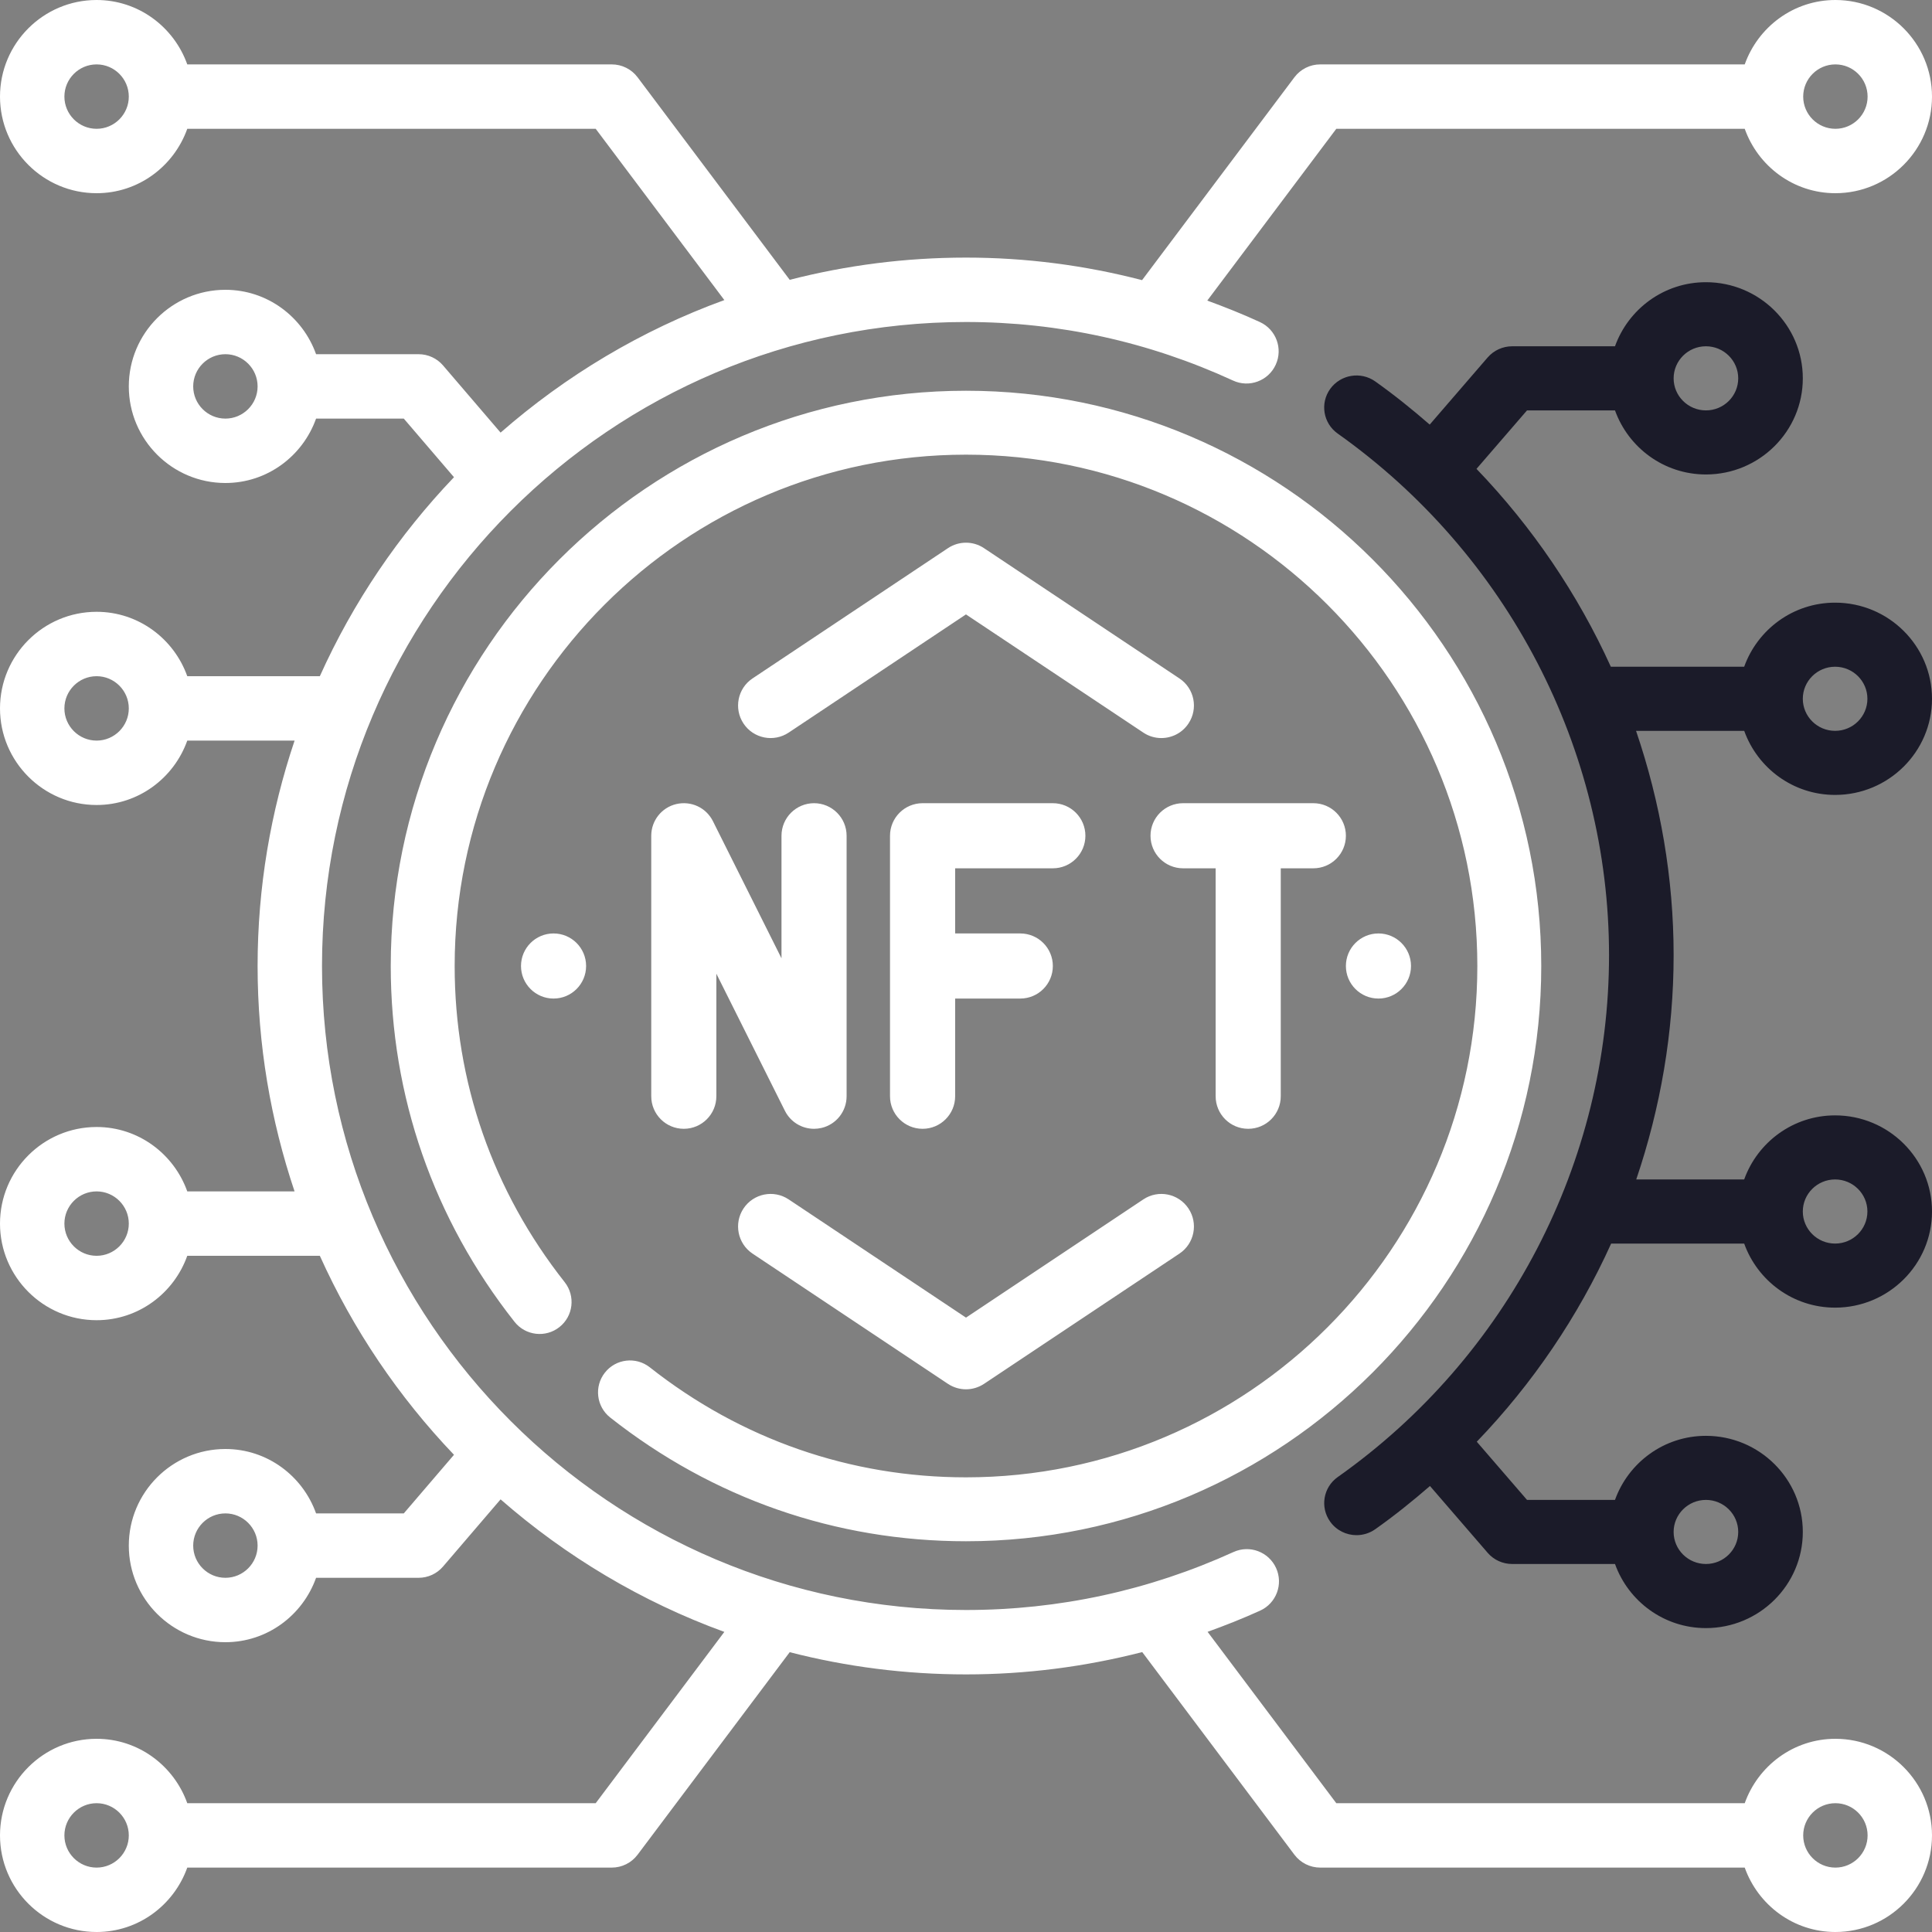 <?xml version="1.0" encoding="UTF-8"?>
<svg width="60px" height="60px" viewBox="0 0 60 60" version="1.1" xmlns="http://www.w3.org/2000/svg" xmlns:xlink="http://www.w3.org/1999/xlink">
    <rect x="0" y="0" width="60" height="60" fill="#808080" stroke="none"/>
    <title>nft</title>
    <g id="Metadventu.re-LP" stroke="none" stroke-width="1" fill="none" fill-rule="evenodd">
        <g id="Metadventure" transform="translate(-570, -1325)" fill-rule="nonzero">
            <g id="Group-6" transform="translate(238, 1008)">
                <g id="Group-22" transform="translate(252, 317)">
                    <g id="nft" transform="translate(80, 0)">
                        <path d="M57,0 C58.654,0 60,1.346 60,3 C60,4.654 58.654,6 57,6 C55.698,6 54.598,5.161 54.184,4 L54.184,4 L41.5,4 L37.493,9.335 C38.044,9.537 38.59,9.754 39.128,10.002 C39.63,10.233 39.849,10.827 39.618,11.328 C39.389,11.829 38.793,12.051 38.292,11.818 C35.671,10.612 32.881,10 30,10 C18.972,10 10,18.972 10,30 C10,41.028 18.972,50 30,50 C32.885,50 35.679,49.394 38.306,48.2 C38.81,47.97 39.401,48.194 39.63,48.696 C39.859,49.199 39.637,49.791 39.134,50.02 C38.597,50.264 38.052,50.479 37.503,50.678 L37.503,50.678 L41.5,56 L54.184,56 C54.598,54.839 55.698,54 57,54 C58.654,54 60,55.346 60,57 C60,58.654 58.654,60 57,60 C55.698,60 54.598,59.161 54.184,58 L54.184,58 L41,58 C40.686,58 40.39,57.852 40.2,57.601 L40.2,57.601 L35.473,51.307 C33.694,51.763 31.865,52 30,52 C28.11,52 26.276,51.76 24.525,51.31 L24.525,51.31 L19.8,57.601 C19.611,57.852 19.314,58 19,58 L19,58 L5.816,58 C5.402,59.161 4.302,60 3,60 C1.346,60 0,58.654 0,57 C0,55.346 1.346,54 3,54 C4.302,54 5.402,54.839 5.816,56 L5.816,56 L18.5,56 L22.495,50.68 C19.92,49.743 17.572,48.334 15.546,46.564 L15.546,46.564 L13.759,48.65 C13.569,48.873 13.292,49 13,49 L13,49 L9.816,49 C9.402,50.161 8.302,51 7,51 C5.346,51 4,49.654 4,48 C4,46.346 5.346,45 7,45 C8.302,45 9.402,45.839 9.816,47 L9.816,47 L12.54,47 L14.099,45.18 C12.382,43.382 10.967,41.296 9.933,39 L9.933,39 L5.816,39 C5.402,40.161 4.302,41 3,41 C1.346,41 0,39.654 0,38 C0,36.346 1.346,35 3,35 C4.302,35 5.402,35.839 5.816,37 L5.816,37 L9.148,37 C8.408,34.799 8,32.447 8,30 C8,27.553 8.408,25.201 9.149,23 L9.149,23 L5.816,23 C5.402,24.161 4.302,25 3,25 C1.346,25 0,23.654 0,22 C0,20.346 1.346,19 3,19 C4.302,19 5.402,19.839 5.816,21 L5.816,21 L9.933,21 C10.966,18.704 12.382,16.618 14.099,14.82 L14.099,14.82 L12.54,13 L9.816,13 C9.402,14.161 8.302,15 7,15 C5.346,15 4,13.654 4,12 C4,10.346 5.346,9 7,9 C8.302,9 9.402,9.839 9.816,11 L9.816,11 L13,11 C13.292,11 13.569,11.127 13.759,11.349 L13.759,11.349 L15.546,13.435 C17.571,11.665 19.92,10.256 22.495,9.319 L22.495,9.319 L18.5,4 L5.816,4 C5.402,5.161 4.302,6 3,6 C1.346,6 0,4.654 0,3 C0,1.346 1.346,0 3,0 C4.302,0 5.402,0.839 5.816,2 L5.816,2 L19,2 C19.314,2 19.611,2.148 19.8,2.399 L19.8,2.399 L24.525,8.69 C26.276,8.24 28.11,8 30,8 C31.864,8 33.691,8.239 35.468,8.7 L35.468,8.7 L40.2,2.399 C40.39,2.148 40.686,2 41,2 L41,2 L54.184,2 C54.598,0.839 55.698,0 57,0 Z M57,56 C56.448,56 56,56.449 56,57 C56,57.551 56.448,58 57,58 C57.552,58 58,57.551 58,57 C58,56.449 57.552,56 57,56 Z M3,56 C2.449,56 2,56.449 2,57 C2,57.551 2.449,58 3,58 C3.551,58 4,57.551 4,57 C4,56.449 3.551,56 3,56 Z M7,47 C6.449,47 6,47.449 6,48 C6,48.551 6.449,49 7,49 C7.551,49 8,48.551 8,48 C8,47.449 7.551,47 7,47 Z M30,12.135 C39.851,12.135 47.865,20.149 47.865,30 C47.865,39.851 39.851,47.865 30,47.865 C25.959,47.865 22.137,46.536 18.95,44.022 C18.52,43.682 18.446,43.058 18.786,42.628 C19.125,42.197 19.749,42.124 20.18,42.463 C23.013,44.699 26.409,45.88 30,45.88 C38.756,45.88 45.88,38.756 45.88,30 C45.88,21.244 38.756,14.12 30,14.12 C21.244,14.12 14.12,21.244 14.12,30 C14.12,33.591 15.301,36.987 17.538,39.82 C17.876,40.251 17.804,40.875 17.373,41.214 C16.944,41.554 16.319,41.481 15.979,41.05 C13.464,37.863 12.135,34.041 12.135,30 C12.135,20.149 20.149,12.135 30,12.135 Z M35.506,37.249 C35.971,36.938 36.599,37.065 36.908,37.529 C37.219,37.994 37.093,38.622 36.628,38.932 L36.628,38.932 L30.561,42.976 C30.391,43.089 30.195,43.146 30,43.146 C29.804,43.146 29.608,43.089 29.438,42.976 L29.438,42.976 L23.371,38.932 C22.907,38.622 22.782,37.993 23.091,37.529 C23.401,37.065 24.027,36.938 24.494,37.249 L24.494,37.249 L30,40.92 Z M3,37 C2.449,37 2,37.449 2,38 C2,38.551 2.449,39 3,39 C3.551,39 4,38.551 4,38 C4,37.449 3.551,37 3,37 Z M32.697,24.944 C33.256,24.944 33.708,25.397 33.708,25.955 C33.708,26.513 33.256,26.966 32.697,26.966 L32.697,26.966 L29.663,26.966 L29.663,28.989 L31.685,28.989 C32.245,28.989 32.697,29.442 32.697,30 C32.697,30.558 32.245,31.011 31.685,31.011 L31.685,31.011 L29.663,31.011 L29.663,34.045 C29.663,34.603 29.21,35.056 28.652,35.056 C28.093,35.056 27.64,34.603 27.64,34.045 L27.64,34.045 L27.64,25.955 C27.64,25.397 28.093,24.944 28.652,24.944 L28.652,24.944 Z M25.281,24.944 C25.839,24.944 26.292,25.397 26.292,25.955 L26.292,25.955 L26.292,34.045 C26.292,34.514 25.97,34.922 25.513,35.029 C25.436,35.047 25.358,35.056 25.281,35.056 C24.904,35.056 24.551,34.846 24.376,34.497 L24.376,34.497 L22.247,30.239 L22.247,34.045 C22.247,34.603 21.794,35.056 21.236,35.056 C20.678,35.056 20.225,34.603 20.225,34.045 L20.225,34.045 L20.225,25.955 C20.225,25.486 20.547,25.078 21.003,24.971 C21.466,24.864 21.931,25.083 22.141,25.503 L22.141,25.503 L24.27,29.761 L24.27,25.955 C24.27,25.397 24.723,24.944 25.281,24.944 Z M40.787,24.944 C41.346,24.944 41.798,25.397 41.798,25.955 C41.798,26.513 41.346,26.966 40.787,26.966 L40.787,26.966 L39.775,26.966 L39.775,34.045 C39.775,34.603 39.323,35.056 38.764,35.056 C38.205,35.056 37.753,34.603 37.753,34.045 L37.753,34.045 L37.753,26.966 L36.742,26.966 C36.182,26.966 35.73,26.513 35.73,25.955 C35.73,25.397 36.182,24.944 36.742,24.944 L36.742,24.944 Z M42.809,28.989 C43.367,28.989 43.82,29.442 43.82,30 C43.82,30.558 43.367,31.011 42.809,31.011 C42.25,31.011 41.798,30.558 41.798,30 C41.798,29.442 42.25,28.989 42.809,28.989 Z M17.191,28.989 C17.75,28.989 18.202,29.442 18.202,30 C18.202,30.558 17.75,31.011 17.191,31.011 C16.633,31.011 16.18,30.558 16.18,30 C16.18,29.442 16.633,28.989 17.191,28.989 Z M3,21 C2.449,21 2,21.449 2,22 C2,22.551 2.449,23 3,23 C3.551,23 4,22.551 4,22 C4,21.449 3.551,21 3,21 Z M29.439,17.024 C29.779,16.797 30.221,16.797 30.56,17.024 L30.56,17.024 L36.628,21.069 C37.093,21.378 37.219,22.007 36.908,22.471 C36.714,22.764 36.392,22.921 36.066,22.921 C35.874,22.921 35.678,22.867 35.506,22.751 L35.506,22.751 L29.999,19.081 L24.494,22.751 C24.028,23.061 23.401,22.936 23.091,22.471 C22.782,22.006 22.907,21.378 23.371,21.069 L23.371,21.069 Z M7,11 C6.449,11 6,11.449 6,12 C6,12.551 6.449,13 7,13 C7.551,13 8,12.551 8,12 C8,11.449 7.551,11 7,11 Z M3,2 C2.449,2 2,2.449 2,3 C2,3.551 2.449,4 3,4 C3.551,4 4,3.551 4,3 C4,2.449 3.551,2 3,2 Z M57,2 C56.448,2 56,2.449 56,3 C56,3.551 56.448,4 57,4 C57.552,4 58,3.551 58,3 C58,2.449 57.552,2 57,2 Z" id="Combined-Shape" fill="#FFFFFF"></path>
                        <path d="M56.991,24.687 C58.65,24.687 60,23.347 60,21.701 C60,20.055 58.65,18.716 56.991,18.716 C55.685,18.716 54.582,19.551 54.167,20.706 L50.026,20.706 C49.001,18.451 47.592,16.37 45.854,14.561 L47.423,12.745 L50.155,12.745 C50.57,13.9 51.673,14.735 52.979,14.735 C54.638,14.735 55.988,13.396 55.988,11.75 C55.988,10.104 54.638,8.764 52.979,8.764 C51.673,8.764 50.57,9.599 50.155,10.754 L46.962,10.754 C46.669,10.754 46.391,10.881 46.199,11.103 L44.401,13.186 C43.86,12.716 43.301,12.265 42.71,11.846 C42.261,11.527 41.634,11.63 41.311,12.077 C40.989,12.524 41.092,13.146 41.544,13.465 C46.82,17.207 49.97,23.263 49.97,29.663 C49.97,36.086 46.82,42.145 41.546,45.87 C41.094,46.188 40.989,46.81 41.311,47.258 C41.505,47.53 41.815,47.676 42.128,47.676 C42.329,47.676 42.532,47.616 42.709,47.492 C43.303,47.073 43.865,46.62 44.409,46.149 L46.2,48.223 C46.391,48.445 46.669,48.571 46.962,48.571 L50.155,48.571 C50.57,49.727 51.673,50.562 52.979,50.562 C54.638,50.562 55.988,49.222 55.988,47.576 C55.988,45.93 54.638,44.591 52.979,44.591 C51.673,44.591 50.57,45.426 50.155,46.581 L47.423,46.581 L45.863,44.774 C47.602,42.965 49.013,40.881 50.036,38.62 L54.167,38.62 C54.582,39.775 55.685,40.61 56.991,40.61 C58.65,40.61 60,39.27 60,37.624 C60,35.978 58.65,34.639 56.991,34.639 C55.685,34.639 54.582,35.474 54.167,36.629 L50.815,36.629 C51.568,34.409 51.976,32.06 51.976,29.663 C51.976,27.268 51.566,24.919 50.809,22.697 L54.168,22.697 C54.582,23.852 55.685,24.687 56.991,24.687 Z M52.979,10.754 C53.533,10.754 53.982,11.201 53.982,11.75 C53.982,12.298 53.533,12.745 52.979,12.745 C52.426,12.745 51.976,12.298 51.976,11.75 C51.976,11.201 52.426,10.754 52.979,10.754 Z M52.979,46.581 C53.533,46.581 53.982,47.028 53.982,47.576 C53.982,48.125 53.533,48.571 52.979,48.571 C52.426,48.571 51.976,48.125 51.976,47.576 C51.976,47.028 52.426,46.581 52.979,46.581 Z M56.991,36.629 C57.545,36.629 57.994,37.076 57.994,37.624 C57.994,38.173 57.545,38.62 56.991,38.62 C56.437,38.62 55.988,38.173 55.988,37.624 C55.988,37.076 56.437,36.629 56.991,36.629 Z M56.991,20.706 C57.545,20.706 57.994,21.153 57.994,21.701 C57.994,22.25 57.545,22.697 56.991,22.697 C56.437,22.697 55.988,22.25 55.988,21.701 C55.988,21.153 56.437,20.706 56.991,20.706 Z" id="Shape" fill="#1B1B29"></path>
                    </g>
                </g>
            </g>
        </g>
    </g>
</svg>